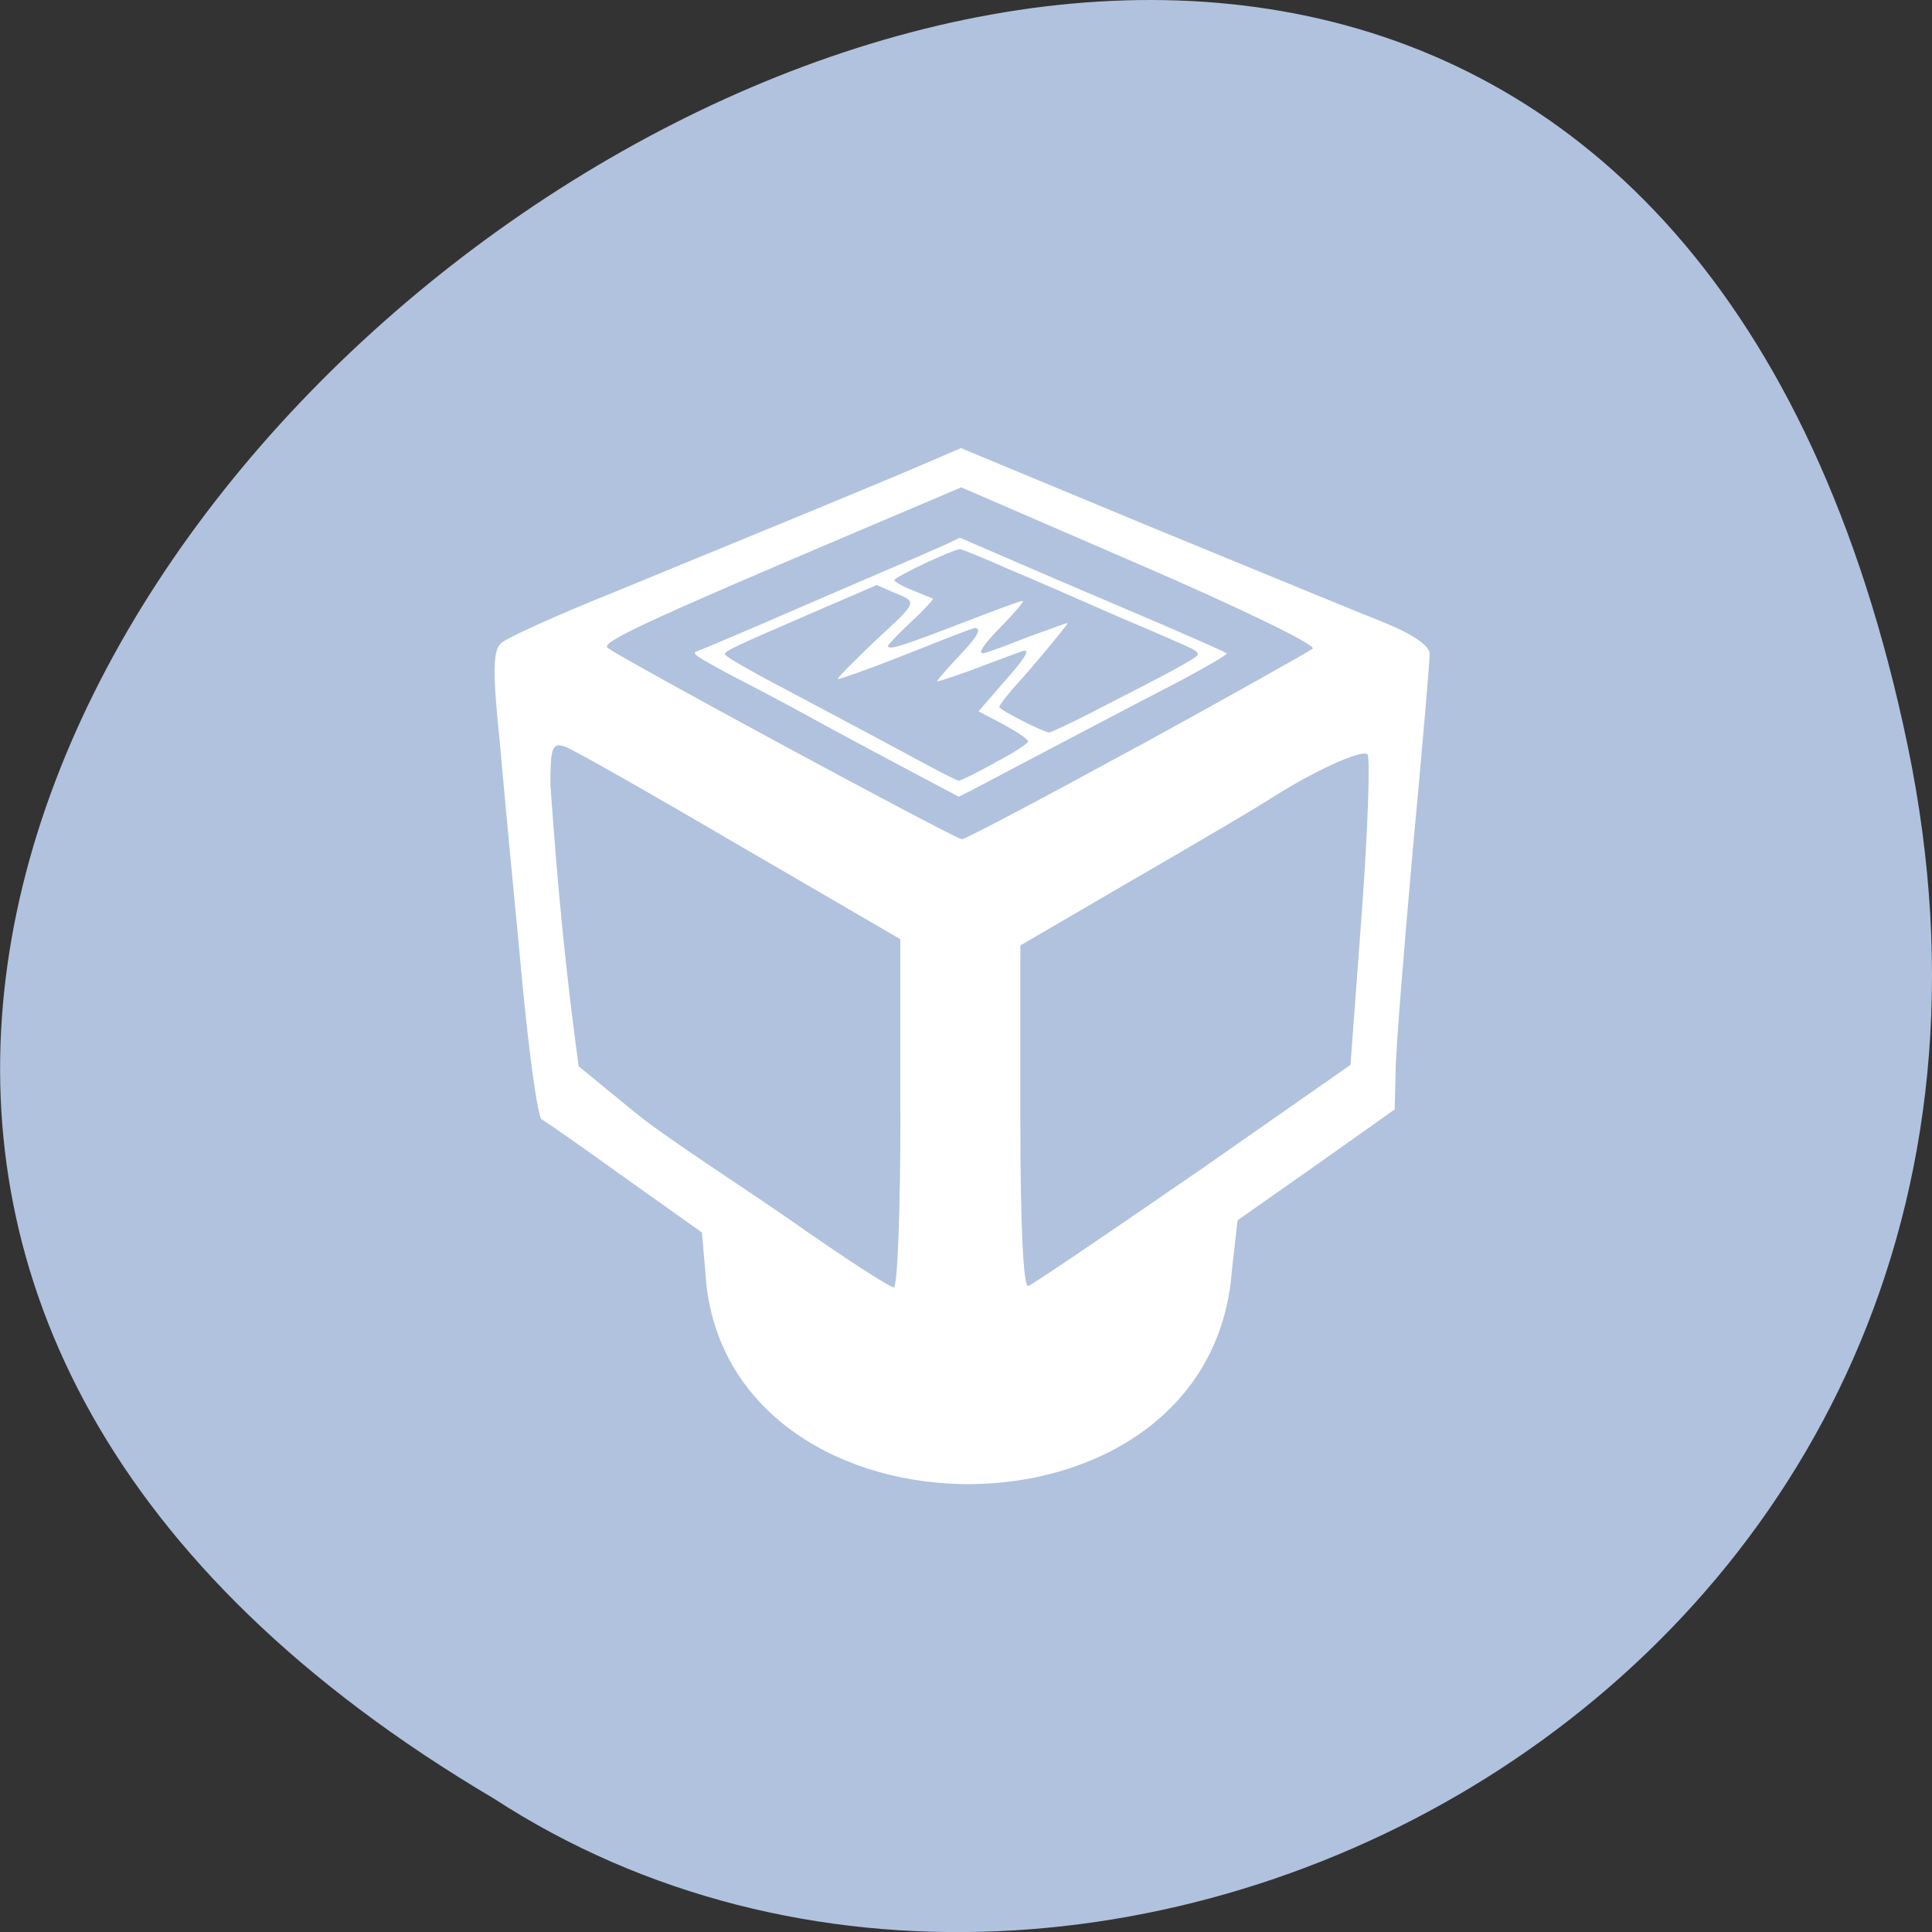<svg xmlns="http://www.w3.org/2000/svg" viewBox="0 0 16 16"><rect x="0" y="0" width="16" height="16" fill="#333333" stroke="none"/><path d="m 15.797 6.168 c -3.125 -14.992 -24.613 1.102 -11.707 8.727 c 5.02 3.266 13.313 -1.016 11.707 -8.727" fill="#b0c2de"/><g fill="#fff"><path d="m 5.848 10.613 l -0.035 -0.406 l -0.637 -0.453 c -0.348 -0.25 -0.66 -0.469 -0.691 -0.484 c -0.031 -0.02 -0.109 -0.57 -0.168 -1.227 c -0.063 -0.656 -0.145 -1.516 -0.18 -1.918 c -0.059 -0.563 -0.055 -0.746 0.016 -0.801 c 0.047 -0.043 0.469 -0.234 0.938 -0.422 c 1.578 -0.648 1.977 -0.813 2.422 -1 l 0.445 -0.191 l 1.57 0.652 c 0.863 0.355 1.738 0.715 1.945 0.797 c 0.23 0.094 0.371 0.191 0.367 0.258 c 0 0.063 -0.063 0.797 -0.141 1.633 c -0.074 0.836 -0.141 1.656 -0.141 1.824 l -0.008 0.313 l -0.645 0.457 l -0.656 0.461 l -0.047 0.414 c -0.172 2.355 -4.129 2.336 -4.355 0.094 m 1.609 -1.395 v -1.441 l -1.328 -0.773 c -0.727 -0.426 -1.379 -0.797 -1.445 -0.82 c -0.109 -0.039 -0.125 0.004 -0.125 0.313 c 0.063 0.883 0.121 1.492 0.234 2.332 l 0.457 0.375 c 0.273 0.223 0.879 0.609 1.313 0.91 c 0.426 0.301 0.809 0.547 0.84 0.547 c 0.031 0 0.055 -0.648 0.055 -1.441 m 2.43 0.504 l 1.297 -0.906 l 0.094 -1.266 c 0.051 -0.691 0.07 -1.281 0.047 -1.305 c -0.047 -0.047 -0.461 0.145 -0.824 0.379 c -0.098 0.063 -0.598 0.359 -1.113 0.656 l -0.938 0.547 v 1.422 c 0 0.863 0.023 1.41 0.066 1.398 c 0.035 -0.012 0.652 -0.43 1.371 -0.926 m -0.469 -3.539 c 0.77 -0.422 1.422 -0.789 1.453 -0.813 c 0.031 -0.031 -0.609 -0.34 -1.43 -0.695 l -1.48 -0.641 l -0.836 0.355 c -1.777 0.754 -2.145 0.926 -2.094 0.973 c 0.082 0.074 2.875 1.582 2.934 1.586 c 0.031 0 0.68 -0.344 1.453 -0.766"/><path d="m 7.504 6.367 c -0.242 -0.129 -0.594 -0.316 -0.777 -0.418 c -0.184 -0.102 -0.488 -0.262 -0.676 -0.359 c -0.305 -0.164 -0.328 -0.18 -0.273 -0.199 c 0.035 -0.012 0.238 -0.098 0.449 -0.188 c 0.215 -0.094 0.641 -0.277 0.949 -0.41 c 0.313 -0.133 0.609 -0.262 0.668 -0.289 l 0.105 -0.051 l 0.797 0.344 c 0.438 0.188 0.93 0.395 1.094 0.469 c 0.164 0.07 0.309 0.137 0.32 0.145 c 0.008 0.008 -0.164 0.109 -0.391 0.23 c -0.387 0.199 -1.52 0.797 -1.727 0.906 l -0.102 0.051 m 0.297 -0.281 c 0.152 -0.078 0.277 -0.16 0.277 -0.176 c 0 -0.02 -0.094 -0.082 -0.203 -0.141 l -0.207 -0.109 l 0.199 -0.23 c 0.184 -0.207 0.223 -0.273 0.18 -0.273 c -0.012 0 -0.172 0.063 -0.363 0.133 c -0.191 0.074 -0.352 0.125 -0.359 0.121 c -0.004 -0.004 0.07 -0.09 0.164 -0.191 c 0.168 -0.172 0.211 -0.25 0.148 -0.25 c -0.012 0 -0.168 0.059 -0.344 0.129 c -0.438 0.176 -0.758 0.293 -0.789 0.293 c -0.016 0 0.125 -0.141 0.305 -0.313 c 0.367 -0.34 0.359 -0.32 0.141 -0.41 l -0.125 -0.055 l -0.461 0.199 c -0.742 0.32 -0.797 0.348 -0.797 0.375 c 0 0.016 0.23 0.148 0.516 0.297 c 0.281 0.148 0.711 0.379 0.953 0.508 c 0.242 0.133 0.453 0.242 0.469 0.242 c 0.012 0 0.148 -0.066 0.297 -0.148 m 0.84 -0.438 c 0.602 -0.305 0.832 -0.43 0.84 -0.457 c 0.008 -0.016 -0.016 -0.035 -0.047 -0.051 c -0.031 -0.016 -0.297 -0.133 -0.594 -0.258 c -0.297 -0.129 -0.711 -0.313 -0.918 -0.398 c -0.211 -0.094 -0.395 -0.168 -0.406 -0.168 c -0.059 0 -0.555 0.234 -0.547 0.258 c 0.004 0.012 0.078 0.055 0.16 0.086 c 0.078 0.031 0.152 0.063 0.16 0.066 c 0.004 0.008 -0.074 0.094 -0.184 0.195 c -0.105 0.098 -0.188 0.188 -0.188 0.195 c 0 0.039 0.102 0.008 0.59 -0.18 c 0.285 -0.109 0.52 -0.199 0.527 -0.191 c 0.008 0.008 -0.07 0.098 -0.164 0.195 c -0.168 0.172 -0.211 0.238 -0.164 0.238 c 0.016 0 0.172 -0.055 0.355 -0.129 c 0.184 -0.066 0.34 -0.125 0.344 -0.121 c 0.004 0.008 -0.285 0.359 -0.457 0.547 c -0.059 0.07 -0.109 0.133 -0.109 0.148 c 0 0.023 0.359 0.207 0.414 0.211 c 0.012 0 0.188 -0.082 0.387 -0.184"/></g></svg>